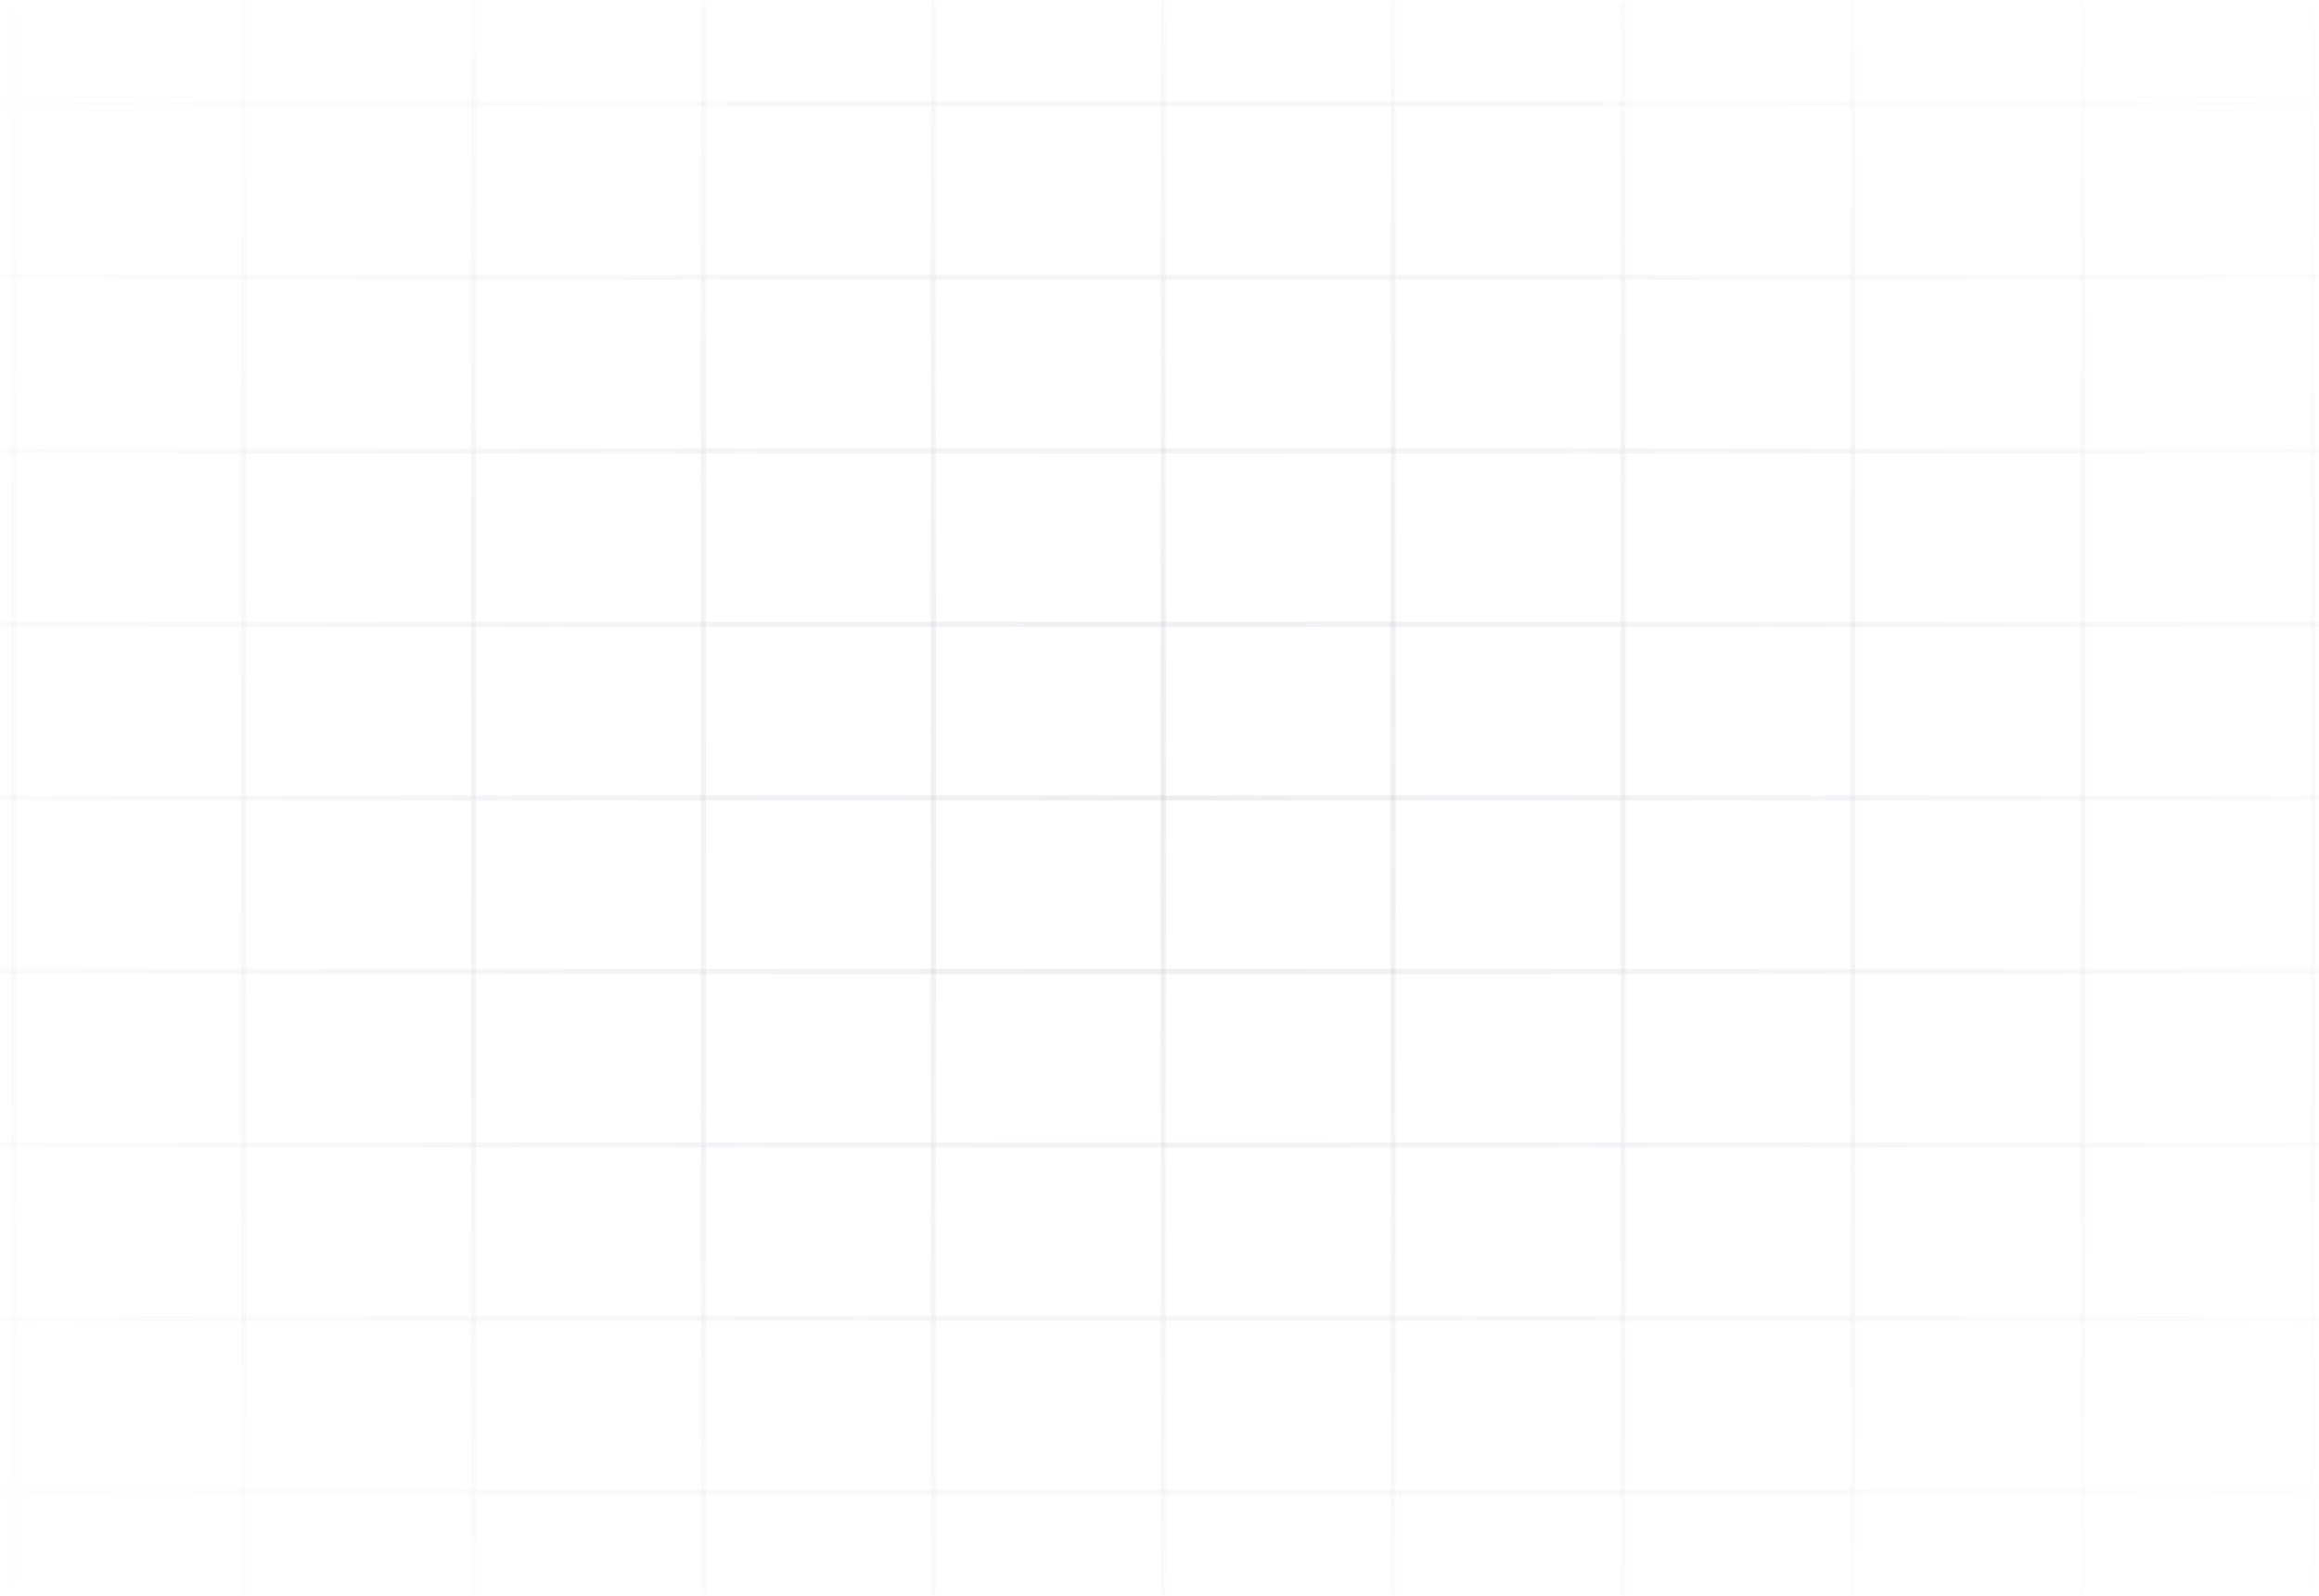 <svg width="446" height="307" viewBox="0 0 446 307" fill="none" xmlns="http://www.w3.org/2000/svg">
<g opacity="0.7" clip-path="url(#clip0_12785_5355)">
<mask id="mask0_12785_5355" style="mask-type:alpha" maskUnits="userSpaceOnUse" x="0" y="0" width="448" height="307">
<path d="M447.601 0H0V306.921H447.601V0Z" fill="url(#paint0_radial_12785_5355)"/>
</mask>
<g mask="url(#mask0_12785_5355)">
<path d="M2.621 220.263H-41.597V253.653H2.621V220.263Z" stroke="#292B3B" stroke-opacity="0.13"/>
<path d="M46.84 220.263H2.623V253.653H46.84V220.263Z" stroke="#292B3B" stroke-opacity="0.13"/>
<path d="M91.059 220.263H46.842V253.653H91.059V220.263Z" stroke="#292B3B" stroke-opacity="0.13"/>
<path d="M135.276 220.263H91.059V253.653H135.276V220.263Z" stroke="#292B3B" stroke-opacity="0.13"/>
<path d="M179.495 220.263H135.277V253.653H179.495V220.263Z" stroke="#292B3B" stroke-opacity="0.13"/>
<path d="M223.715 220.263H179.497V253.653H223.715V220.263Z" stroke="#292B3B" stroke-opacity="0.13"/>
<path d="M267.934 220.263H223.717V253.653H267.934V220.263Z" stroke="#292B3B" stroke-opacity="0.13"/>
<path d="M312.153 220.263H267.936V253.653H312.153V220.263Z" stroke="#292B3B" stroke-opacity="0.13"/>
<path d="M356.372 220.263H312.154V253.653H356.372V220.263Z" stroke="#292B3B" stroke-opacity="0.13"/>
<path d="M400.589 220.263H356.371V253.653H400.589V220.263Z" stroke="#292B3B" stroke-opacity="0.13"/>
<path d="M444.808 220.263H400.591V253.653H444.808V220.263Z" stroke="#292B3B" stroke-opacity="0.13"/>
<path d="M489.027 220.263H444.81V253.653H489.027V220.263Z" stroke="#292B3B" stroke-opacity="0.13"/>
<path d="M2.621 253.645H-41.597V287.035H2.621V253.645Z" stroke="#292B3B" stroke-opacity="0.13"/>
<path d="M2.621 -13.409H-41.597V19.981H2.621V-13.409Z" stroke="#292B3B" stroke-opacity="0.13"/>
<path d="M46.84 253.645H2.623V287.035H46.84V253.645Z" stroke="#292B3B" stroke-opacity="0.13"/>
<path d="M46.84 -13.409H2.623V19.981H46.84V-13.409Z" stroke="#292B3B" stroke-opacity="0.13"/>
<path d="M91.059 253.645H46.842V287.035H91.059V253.645Z" stroke="#292B3B" stroke-opacity="0.13"/>
<path d="M91.059 -13.409H46.842V19.981H91.059V-13.409Z" stroke="#292B3B" stroke-opacity="0.13"/>
<path d="M135.276 253.645H91.059V287.035H135.276V253.645Z" stroke="#292B3B" stroke-opacity="0.13"/>
<path d="M135.276 -13.409H91.059V19.981H135.276V-13.409Z" stroke="#292B3B" stroke-opacity="0.13"/>
<path d="M179.495 253.645H135.277V287.035H179.495V253.645Z" stroke="#292B3B" stroke-opacity="0.13"/>
<path d="M179.495 -13.409H135.277V19.981H179.495V-13.409Z" stroke="#292B3B" stroke-opacity="0.13"/>
<path d="M223.715 253.645H179.497V287.035H223.715V253.645Z" stroke="#292B3B" stroke-opacity="0.13"/>
<path d="M223.715 -13.409H179.497V19.981H223.715V-13.409Z" stroke="#292B3B" stroke-opacity="0.13"/>
<path d="M267.934 253.645H223.717V287.035H267.934V253.645Z" stroke="#292B3B" stroke-opacity="0.13"/>
<path d="M267.934 -13.409H223.717V19.981H267.934V-13.409Z" stroke="#292B3B" stroke-opacity="0.13"/>
<path d="M312.153 253.645H267.936V287.035H312.153V253.645Z" stroke="#292B3B" stroke-opacity="0.13"/>
<path d="M312.153 -13.409H267.936V19.981H312.153V-13.409Z" stroke="#292B3B" stroke-opacity="0.13"/>
<path d="M356.372 253.645H312.154V287.035H356.372V253.645Z" stroke="#292B3B" stroke-opacity="0.13"/>
<path d="M356.372 -13.409H312.154V19.981H356.372V-13.409Z" stroke="#292B3B" stroke-opacity="0.13"/>
<path d="M400.59 253.645H356.372V287.035H400.59V253.645Z" stroke="#292B3B" stroke-opacity="0.13"/>
<path d="M400.589 -13.409H356.371V19.981H400.589V-13.409Z" stroke="#292B3B" stroke-opacity="0.13"/>
<path d="M444.808 253.645H400.591V287.035H444.808V253.645Z" stroke="#292B3B" stroke-opacity="0.13"/>
<path d="M444.809 -13.409H400.591V19.981H444.809V-13.409Z" stroke="#292B3B" stroke-opacity="0.13"/>
<path d="M489.027 253.645H444.81V287.035H489.027V253.645Z" stroke="#292B3B" stroke-opacity="0.13"/>
<path d="M489.027 -13.409H444.81V19.981H489.027V-13.409Z" stroke="#292B3B" stroke-opacity="0.13"/>
<path d="M2.621 287.026H-41.597V320.417H2.621V287.026Z" stroke="#292B3B" stroke-opacity="0.13"/>
<path d="M2.621 19.973H-41.597V53.363H2.621V19.973Z" stroke="#292B3B" stroke-opacity="0.13"/>
<path d="M46.84 287.025H2.623V320.416H46.84V287.025Z" stroke="#292B3B" stroke-opacity="0.13"/>
<path d="M46.84 19.973H2.623V53.363H46.84V19.973Z" stroke="#292B3B" stroke-opacity="0.13"/>
<path d="M91.059 287.025H46.842V320.416H91.059V287.025Z" stroke="#292B3B" stroke-opacity="0.13"/>
<path d="M91.059 19.973H46.842V53.363H91.059V19.973Z" stroke="#292B3B" stroke-opacity="0.13"/>
<path d="M135.276 287.025H91.059V320.416H135.276V287.025Z" stroke="#292B3B" stroke-opacity="0.13"/>
<path d="M135.276 19.973H91.059V53.363H135.276V19.973Z" stroke="#292B3B" stroke-opacity="0.13"/>
<path d="M179.495 287.025H135.277V320.416H179.495V287.025Z" stroke="#292B3B" stroke-opacity="0.13"/>
<path d="M179.495 19.973H135.277V53.363H179.495V19.973Z" stroke="#292B3B" stroke-opacity="0.13"/>
<path d="M223.715 287.025H179.497V320.416H223.715V287.025Z" stroke="#292B3B" stroke-opacity="0.13"/>
<path d="M223.715 19.973H179.497V53.363H223.715V19.973Z" stroke="#292B3B" stroke-opacity="0.13"/>
<path d="M267.934 287.025H223.717V320.416H267.934V287.025Z" stroke="#292B3B" stroke-opacity="0.13"/>
<path d="M267.934 19.973H223.717V53.363H267.934V19.973Z" stroke="#292B3B" stroke-opacity="0.13"/>
<path d="M312.153 287.025H267.936V320.416H312.153V287.025Z" stroke="#292B3B" stroke-opacity="0.13"/>
<path d="M312.153 19.973H267.936V53.363H312.153V19.973Z" stroke="#292B3B" stroke-opacity="0.13"/>
<path d="M356.372 287.025H312.154V320.416H356.372V287.025Z" stroke="#292B3B" stroke-opacity="0.13"/>
<path d="M356.372 19.973H312.154V53.363H356.372V19.973Z" stroke="#292B3B" stroke-opacity="0.13"/>
<path d="M400.59 287.026H356.372V320.417H400.59V287.026Z" stroke="#292B3B" stroke-opacity="0.13"/>
<path d="M400.589 19.973H356.371V53.363H400.589V19.973Z" stroke="#292B3B" stroke-opacity="0.13"/>
<path d="M444.808 287.026H400.591V320.417H444.808V287.026Z" stroke="#292B3B" stroke-opacity="0.13"/>
<path d="M444.809 19.973H400.591V53.363H444.809V19.973Z" stroke="#292B3B" stroke-opacity="0.13"/>
<path d="M489.027 287.025H444.81V320.416H489.027V287.025Z" stroke="#292B3B" stroke-opacity="0.13"/>
<path d="M489.027 19.973H444.81V53.363H489.027V19.973Z" stroke="#292B3B" stroke-opacity="0.13"/>
<path d="M2.621 53.355H-41.597V86.745H2.621V53.355Z" stroke="#292B3B" stroke-opacity="0.13"/>
<path d="M46.84 53.353H2.623V86.744H46.84V53.353Z" stroke="#292B3B" stroke-opacity="0.13"/>
<path d="M91.059 53.353H46.842V86.744H91.059V53.353Z" stroke="#292B3B" stroke-opacity="0.13"/>
<path d="M135.276 53.353H91.059V86.744H135.276V53.353Z" stroke="#292B3B" stroke-opacity="0.13"/>
<path d="M179.495 53.353H135.277V86.744H179.495V53.353Z" stroke="#292B3B" stroke-opacity="0.13"/>
<path d="M223.715 53.353H179.497V86.744H223.715V53.353Z" stroke="#292B3B" stroke-opacity="0.13"/>
<path d="M267.934 53.353H223.717V86.744H267.934V53.353Z" stroke="#292B3B" stroke-opacity="0.13"/>
<path d="M312.153 53.353H267.936V86.744H312.153V53.353Z" stroke="#292B3B" stroke-opacity="0.13"/>
<path d="M356.372 53.353H312.154V86.744H356.372V53.353Z" stroke="#292B3B" stroke-opacity="0.13"/>
<path d="M400.59 53.355H356.372V86.745H400.59V53.355Z" stroke="#292B3B" stroke-opacity="0.13"/>
<path d="M444.808 53.355H400.591V86.745H444.808V53.355Z" stroke="#292B3B" stroke-opacity="0.13"/>
<path d="M489.027 53.353H444.81V86.744H489.027V53.353Z" stroke="#292B3B" stroke-opacity="0.13"/>
<path d="M2.621 86.736H-41.597V120.127H2.621V86.736Z" stroke="#292B3B" stroke-opacity="0.13"/>
<path d="M46.84 86.736H2.623V120.127H46.84V86.736Z" stroke="#292B3B" stroke-opacity="0.13"/>
<path d="M91.059 86.736H46.842V120.127H91.059V86.736Z" stroke="#292B3B" stroke-opacity="0.13"/>
<path d="M135.276 86.736H91.059V120.127H135.276V86.736Z" stroke="#292B3B" stroke-opacity="0.13"/>
<path d="M179.495 86.736H135.277V120.127H179.495V86.736Z" stroke="#292B3B" stroke-opacity="0.13"/>
<path d="M223.715 86.736H179.497V120.127H223.715V86.736Z" stroke="#292B3B" stroke-opacity="0.13"/>
<path d="M267.934 86.736H223.717V120.127H267.934V86.736Z" stroke="#292B3B" stroke-opacity="0.13"/>
<path d="M312.153 86.736H267.936V120.127H312.153V86.736Z" stroke="#292B3B" stroke-opacity="0.13"/>
<path d="M356.372 86.736H312.154V120.127H356.372V86.736Z" stroke="#292B3B" stroke-opacity="0.13"/>
<path d="M400.589 86.736H356.371V120.127H400.589V86.736Z" stroke="#292B3B" stroke-opacity="0.13"/>
<path d="M444.808 86.736H400.591V120.127H444.808V86.736Z" stroke="#292B3B" stroke-opacity="0.13"/>
<path d="M489.027 86.736H444.81V120.127H489.027V86.736Z" stroke="#292B3B" stroke-opacity="0.13"/>
<path d="M2.621 120.117H-41.597V153.507H2.621V120.117Z" stroke="#292B3B" stroke-opacity="0.13"/>
<path d="M46.84 120.117H2.623V153.507H46.84V120.117Z" stroke="#292B3B" stroke-opacity="0.13"/>
<path d="M91.059 120.117H46.842V153.507H91.059V120.117Z" stroke="#292B3B" stroke-opacity="0.13"/>
<path d="M135.276 120.117H91.059V153.507H135.276V120.117Z" stroke="#292B3B" stroke-opacity="0.13"/>
<path d="M179.495 120.117H135.277V153.507H179.495V120.117Z" stroke="#292B3B" stroke-opacity="0.13"/>
<path d="M223.715 120.117H179.497V153.507H223.715V120.117Z" stroke="#292B3B" stroke-opacity="0.13"/>
<path d="M267.934 120.117H223.717V153.507H267.934V120.117Z" stroke="#292B3B" stroke-opacity="0.13"/>
<path d="M312.153 120.117H267.936V153.507H312.153V120.117Z" stroke="#292B3B" stroke-opacity="0.13"/>
<path d="M356.372 120.117H312.154V153.507H356.372V120.117Z" stroke="#292B3B" stroke-opacity="0.13"/>
<path d="M400.589 120.117H356.371V153.507H400.589V120.117Z" stroke="#292B3B" stroke-opacity="0.13"/>
<path d="M444.808 120.118H400.591V153.508H444.808V120.118Z" stroke="#292B3B" stroke-opacity="0.13"/>
<path d="M489.027 120.117H444.81V153.507H489.027V120.117Z" stroke="#292B3B" stroke-opacity="0.13"/>
<path d="M2.621 153.5H-41.597V186.89H2.621V153.5Z" stroke="#292B3B" stroke-opacity="0.13"/>
<path d="M46.84 153.5H2.623V186.89H46.84V153.5Z" stroke="#292B3B" stroke-opacity="0.13"/>
<path d="M91.059 153.5H46.842V186.89H91.059V153.5Z" stroke="#292B3B" stroke-opacity="0.13"/>
<path d="M135.276 153.5H91.059V186.89H135.276V153.5Z" stroke="#292B3B" stroke-opacity="0.13"/>
<path d="M179.495 153.5H135.277V186.89H179.495V153.5Z" stroke="#292B3B" stroke-opacity="0.13"/>
<path d="M223.715 153.5H179.497V186.89H223.715V153.5Z" stroke="#292B3B" stroke-opacity="0.13"/>
<path d="M267.934 153.5H223.717V186.89H267.934V153.5Z" stroke="#292B3B" stroke-opacity="0.13"/>
<path d="M312.153 153.5H267.936V186.89H312.153V153.5Z" stroke="#292B3B" stroke-opacity="0.13"/>
<path d="M356.372 153.5H312.154V186.89H356.372V153.5Z" stroke="#292B3B" stroke-opacity="0.13"/>
<path d="M400.59 153.5H356.372V186.89H400.59V153.5Z" stroke="#292B3B" stroke-opacity="0.13"/>
<path d="M444.808 153.5H400.591V186.89H444.808V153.5Z" stroke="#292B3B" stroke-opacity="0.13"/>
<path d="M489.027 153.5H444.81V186.89H489.027V153.5Z" stroke="#292B3B" stroke-opacity="0.13"/>
<path d="M2.621 186.881H-41.597V220.271H2.621V186.881Z" stroke="#292B3B" stroke-opacity="0.13"/>
<path d="M46.84 186.881H2.623V220.271H46.84V186.881Z" stroke="#292B3B" stroke-opacity="0.13"/>
<path d="M91.059 186.881H46.842V220.271H91.059V186.881Z" stroke="#292B3B" stroke-opacity="0.13"/>
<path d="M135.276 186.881H91.059V220.271H135.276V186.881Z" stroke="#292B3B" stroke-opacity="0.13"/>
<path d="M179.495 186.881H135.277V220.271H179.495V186.881Z" stroke="#292B3B" stroke-opacity="0.13"/>
<path d="M223.715 186.881H179.497V220.271H223.715V186.881Z" stroke="#292B3B" stroke-opacity="0.13"/>
<path d="M267.934 186.881H223.717V220.271H267.934V186.881Z" stroke="#292B3B" stroke-opacity="0.13"/>
<path d="M312.153 186.881H267.936V220.271H312.153V186.881Z" stroke="#292B3B" stroke-opacity="0.13"/>
<path d="M356.372 186.881H312.154V220.271H356.372V186.881Z" stroke="#292B3B" stroke-opacity="0.13"/>
<path d="M400.589 186.881H356.371V220.271H400.589V186.881Z" stroke="#292B3B" stroke-opacity="0.13"/>
<path d="M444.809 186.881H400.591V220.271H444.809V186.881Z" stroke="#292B3B" stroke-opacity="0.13"/>
<path d="M489.027 186.881H444.81V220.271H489.027V186.881Z" stroke="#292B3B" stroke-opacity="0.13"/>
</g>
</g>
<defs>
<radialGradient id="paint0_radial_12785_5355" cx="0" cy="0" r="1" gradientUnits="userSpaceOnUse" gradientTransform="translate(223.801 153.46) rotate(90) scale(408.055 595.092)">
<stop stop-color="white" stop-opacity="0.46"/>
<stop offset="0.54" stop-color="white" stop-opacity="0"/>
</radialGradient>
<clipPath id="clip0_12785_5355">
<rect width="448" height="307" fill="white"/>
</clipPath>
</defs>
</svg>

